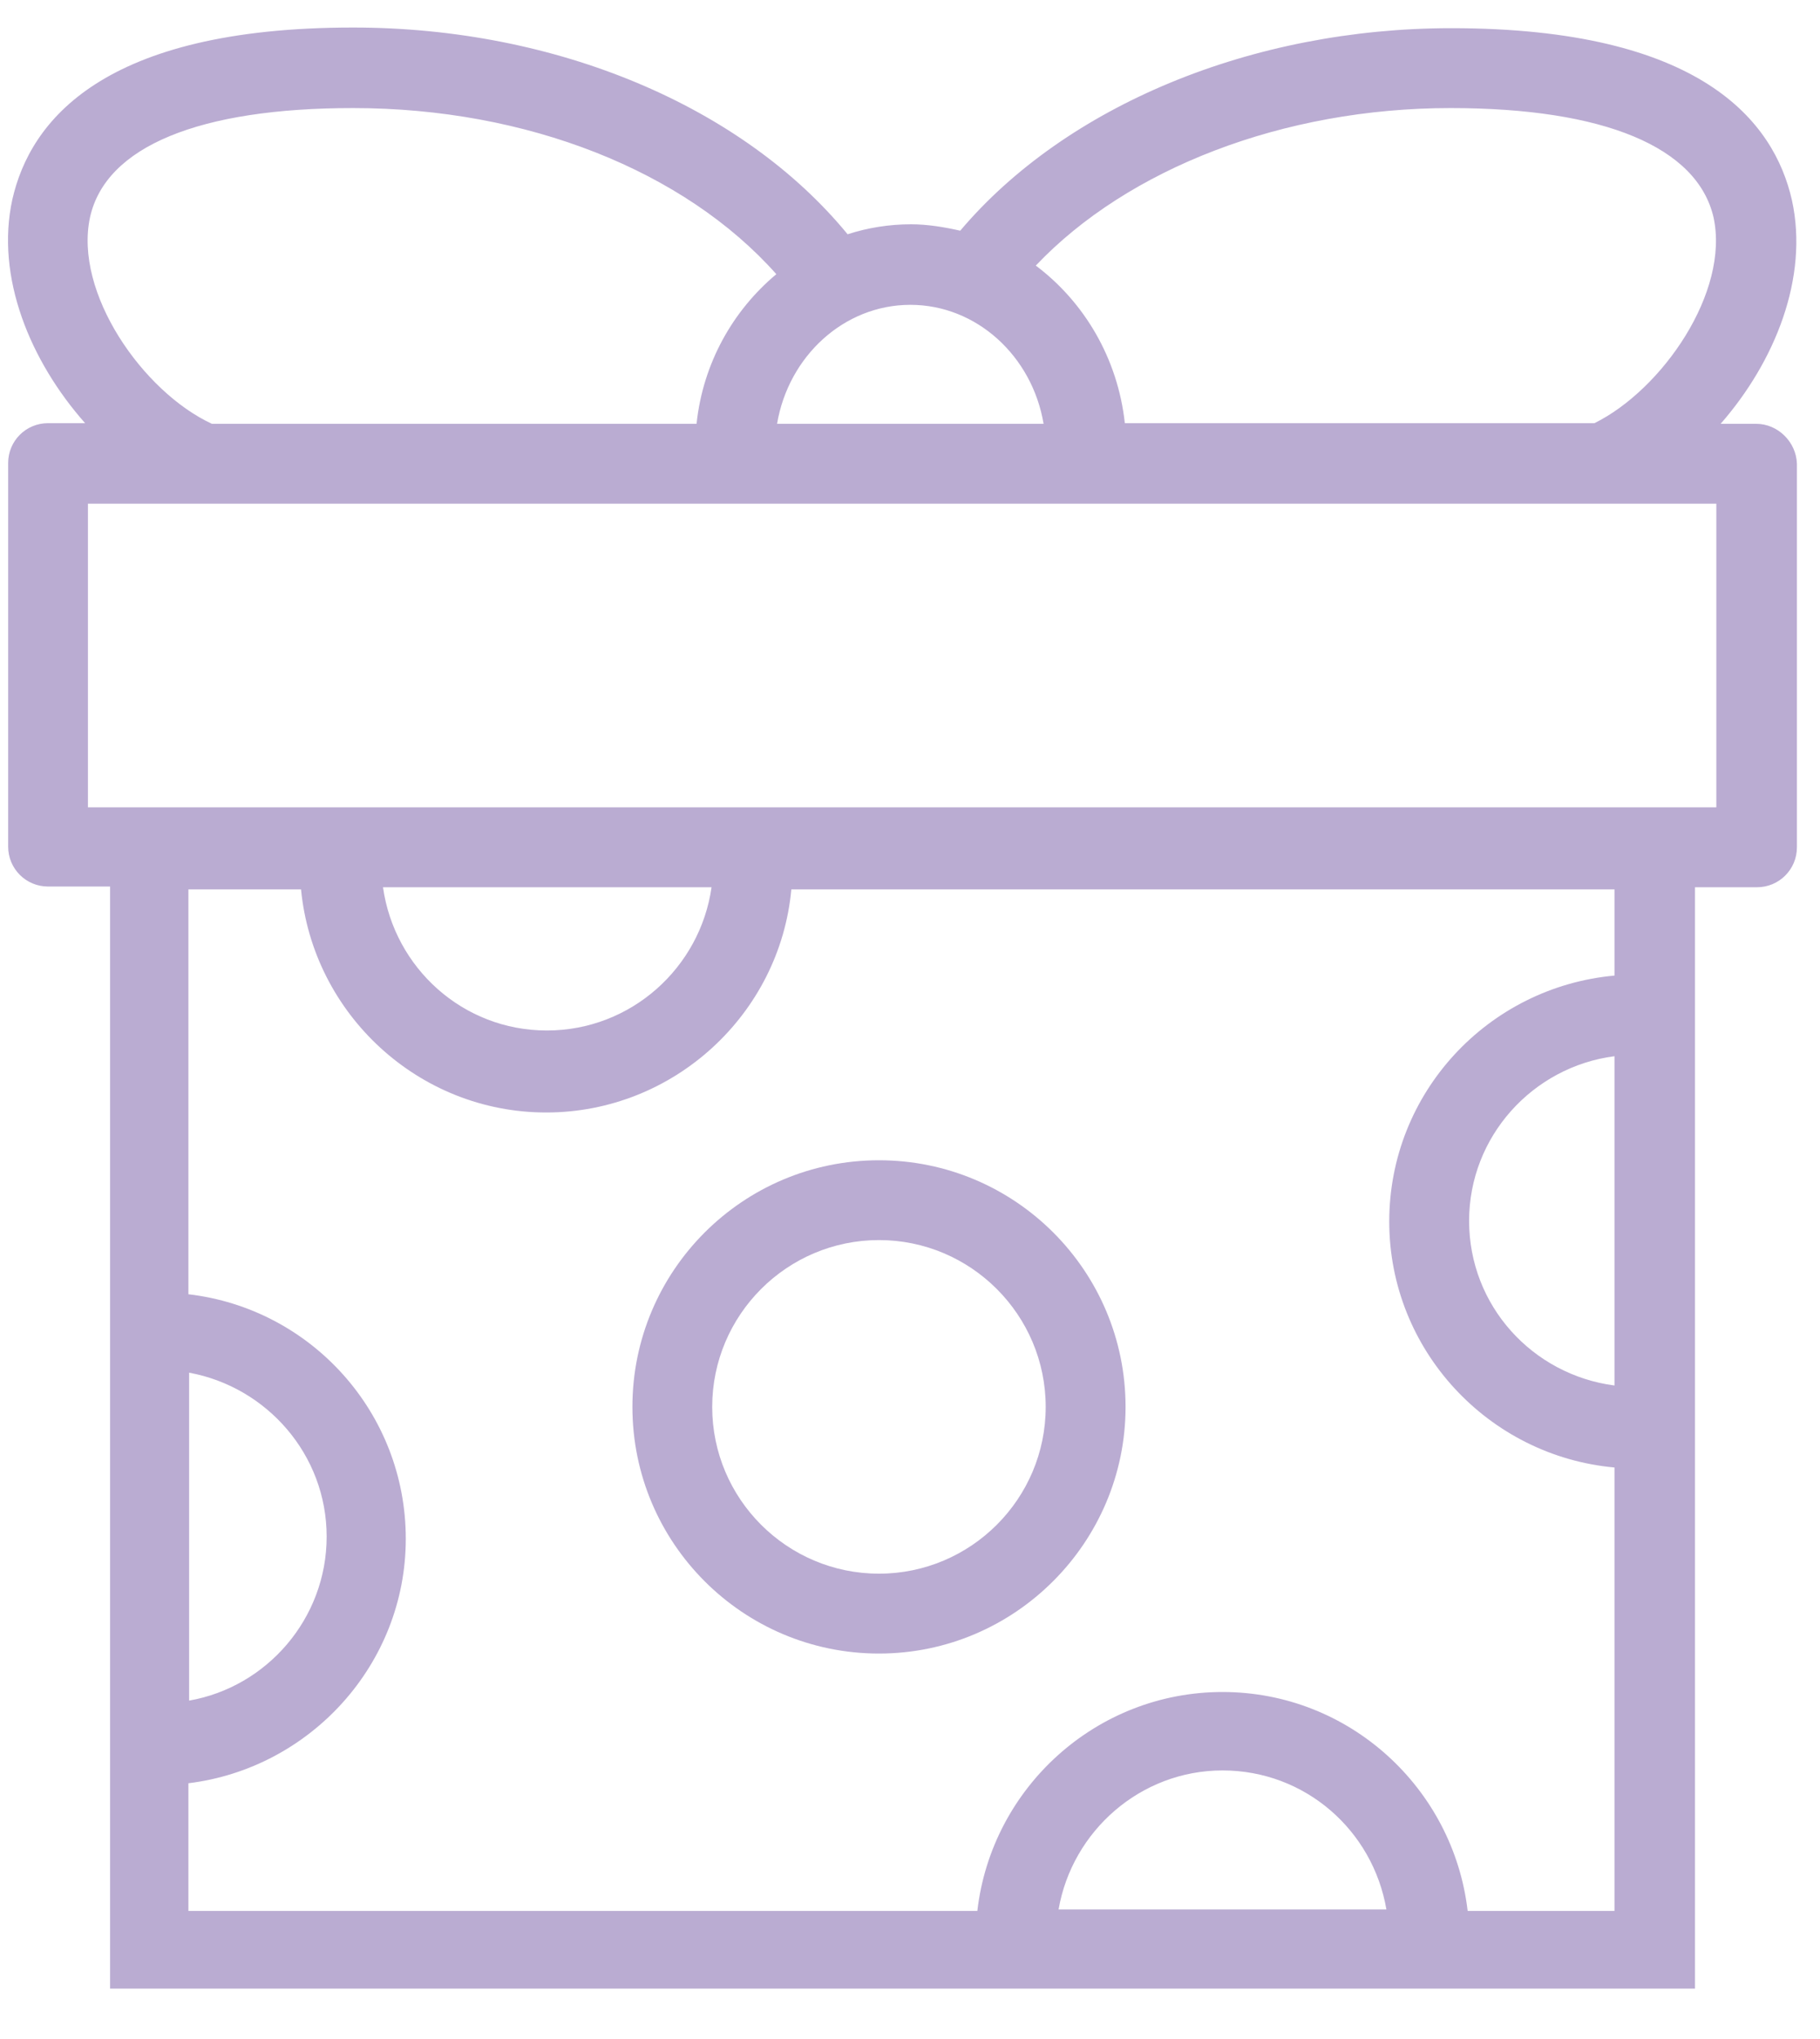 <svg width="25" height="28" viewBox="0 0 25 28" fill="none" xmlns="http://www.w3.org/2000/svg">
<path d="M24.125 5.82H23.635C24.379 4.969 24.849 3.814 24.614 2.747C24.369 1.67 23.371 0.387 19.935 0.387C17.194 0.387 14.639 1.454 13.19 3.168C12.975 3.119 12.74 3.08 12.515 3.08C12.211 3.08 11.917 3.128 11.643 3.217C10.204 1.464 7.649 0.378 4.85 0.378C1.414 0.378 0.415 1.66 0.17 2.737C-0.065 3.804 0.415 4.959 1.169 5.811H0.66C0.356 5.811 0.112 6.055 0.112 6.359V11.626C0.112 11.929 0.356 12.174 0.66 12.174H1.512V26.211V27.308H23.283V26.466V26.378V26.211V12.184H24.134C24.438 12.184 24.683 11.939 24.683 11.635V6.369C24.673 6.065 24.418 5.82 24.125 5.82ZM19.925 1.484C22.04 1.484 23.312 2.022 23.537 2.982C23.762 4.009 22.832 5.351 21.902 5.811H15.451C15.354 4.92 14.893 4.147 14.228 3.647C15.491 2.316 17.625 1.484 19.925 1.484ZM12.505 4.186C13.415 4.186 14.179 4.891 14.335 5.82H10.674C10.831 4.891 11.594 4.186 12.505 4.186ZM1.237 2.982C1.453 2.012 2.735 1.484 4.85 1.484C7.238 1.484 9.402 2.345 10.664 3.765C10.067 4.264 9.656 4.988 9.568 5.82H2.911C1.962 5.38 1.012 4.019 1.237 2.982ZM14.541 26.221C14.727 25.144 15.667 24.312 16.793 24.312C17.928 24.312 18.858 25.135 19.044 26.221H14.541ZM22.177 13.397C20.444 13.554 19.083 15.003 19.083 16.775C19.083 18.537 20.444 19.995 22.177 20.152V26.241H20.16C19.964 24.557 18.535 23.235 16.793 23.235C15.06 23.235 13.621 24.547 13.425 26.241H2.588V24.488C4.262 24.283 5.574 22.854 5.574 21.131C5.574 19.398 4.272 17.969 2.588 17.773V12.213H4.135C4.301 13.926 5.75 15.277 7.503 15.277C9.255 15.277 10.713 13.926 10.87 12.213H22.177V13.397ZM22.177 14.504V19.026C21.051 18.879 20.18 17.93 20.18 16.765C20.18 15.61 21.051 14.65 22.177 14.504ZM2.598 23.353V18.85C3.665 19.046 4.487 19.976 4.487 21.101C4.487 22.227 3.665 23.167 2.598 23.353ZM5.261 12.184H9.774C9.617 13.29 8.667 14.151 7.512 14.151C6.357 14.151 5.417 13.29 5.261 12.184ZM23.576 11.087H1.208V6.917H23.576V11.087Z" fill="#BAACD2"/>
<path d="M15.461 19.32C15.461 17.45 13.943 15.933 12.074 15.933C10.204 15.933 8.687 17.45 8.687 19.32C8.687 21.189 10.204 22.707 12.074 22.707C13.943 22.707 15.461 21.18 15.461 19.32ZM9.783 19.32C9.783 18.057 10.811 17.029 12.074 17.029C13.336 17.029 14.364 18.057 14.364 19.32C14.364 20.583 13.336 21.61 12.074 21.61C10.811 21.61 9.783 20.583 9.783 19.32Z" fill="#BAACD2"/>
</svg>
